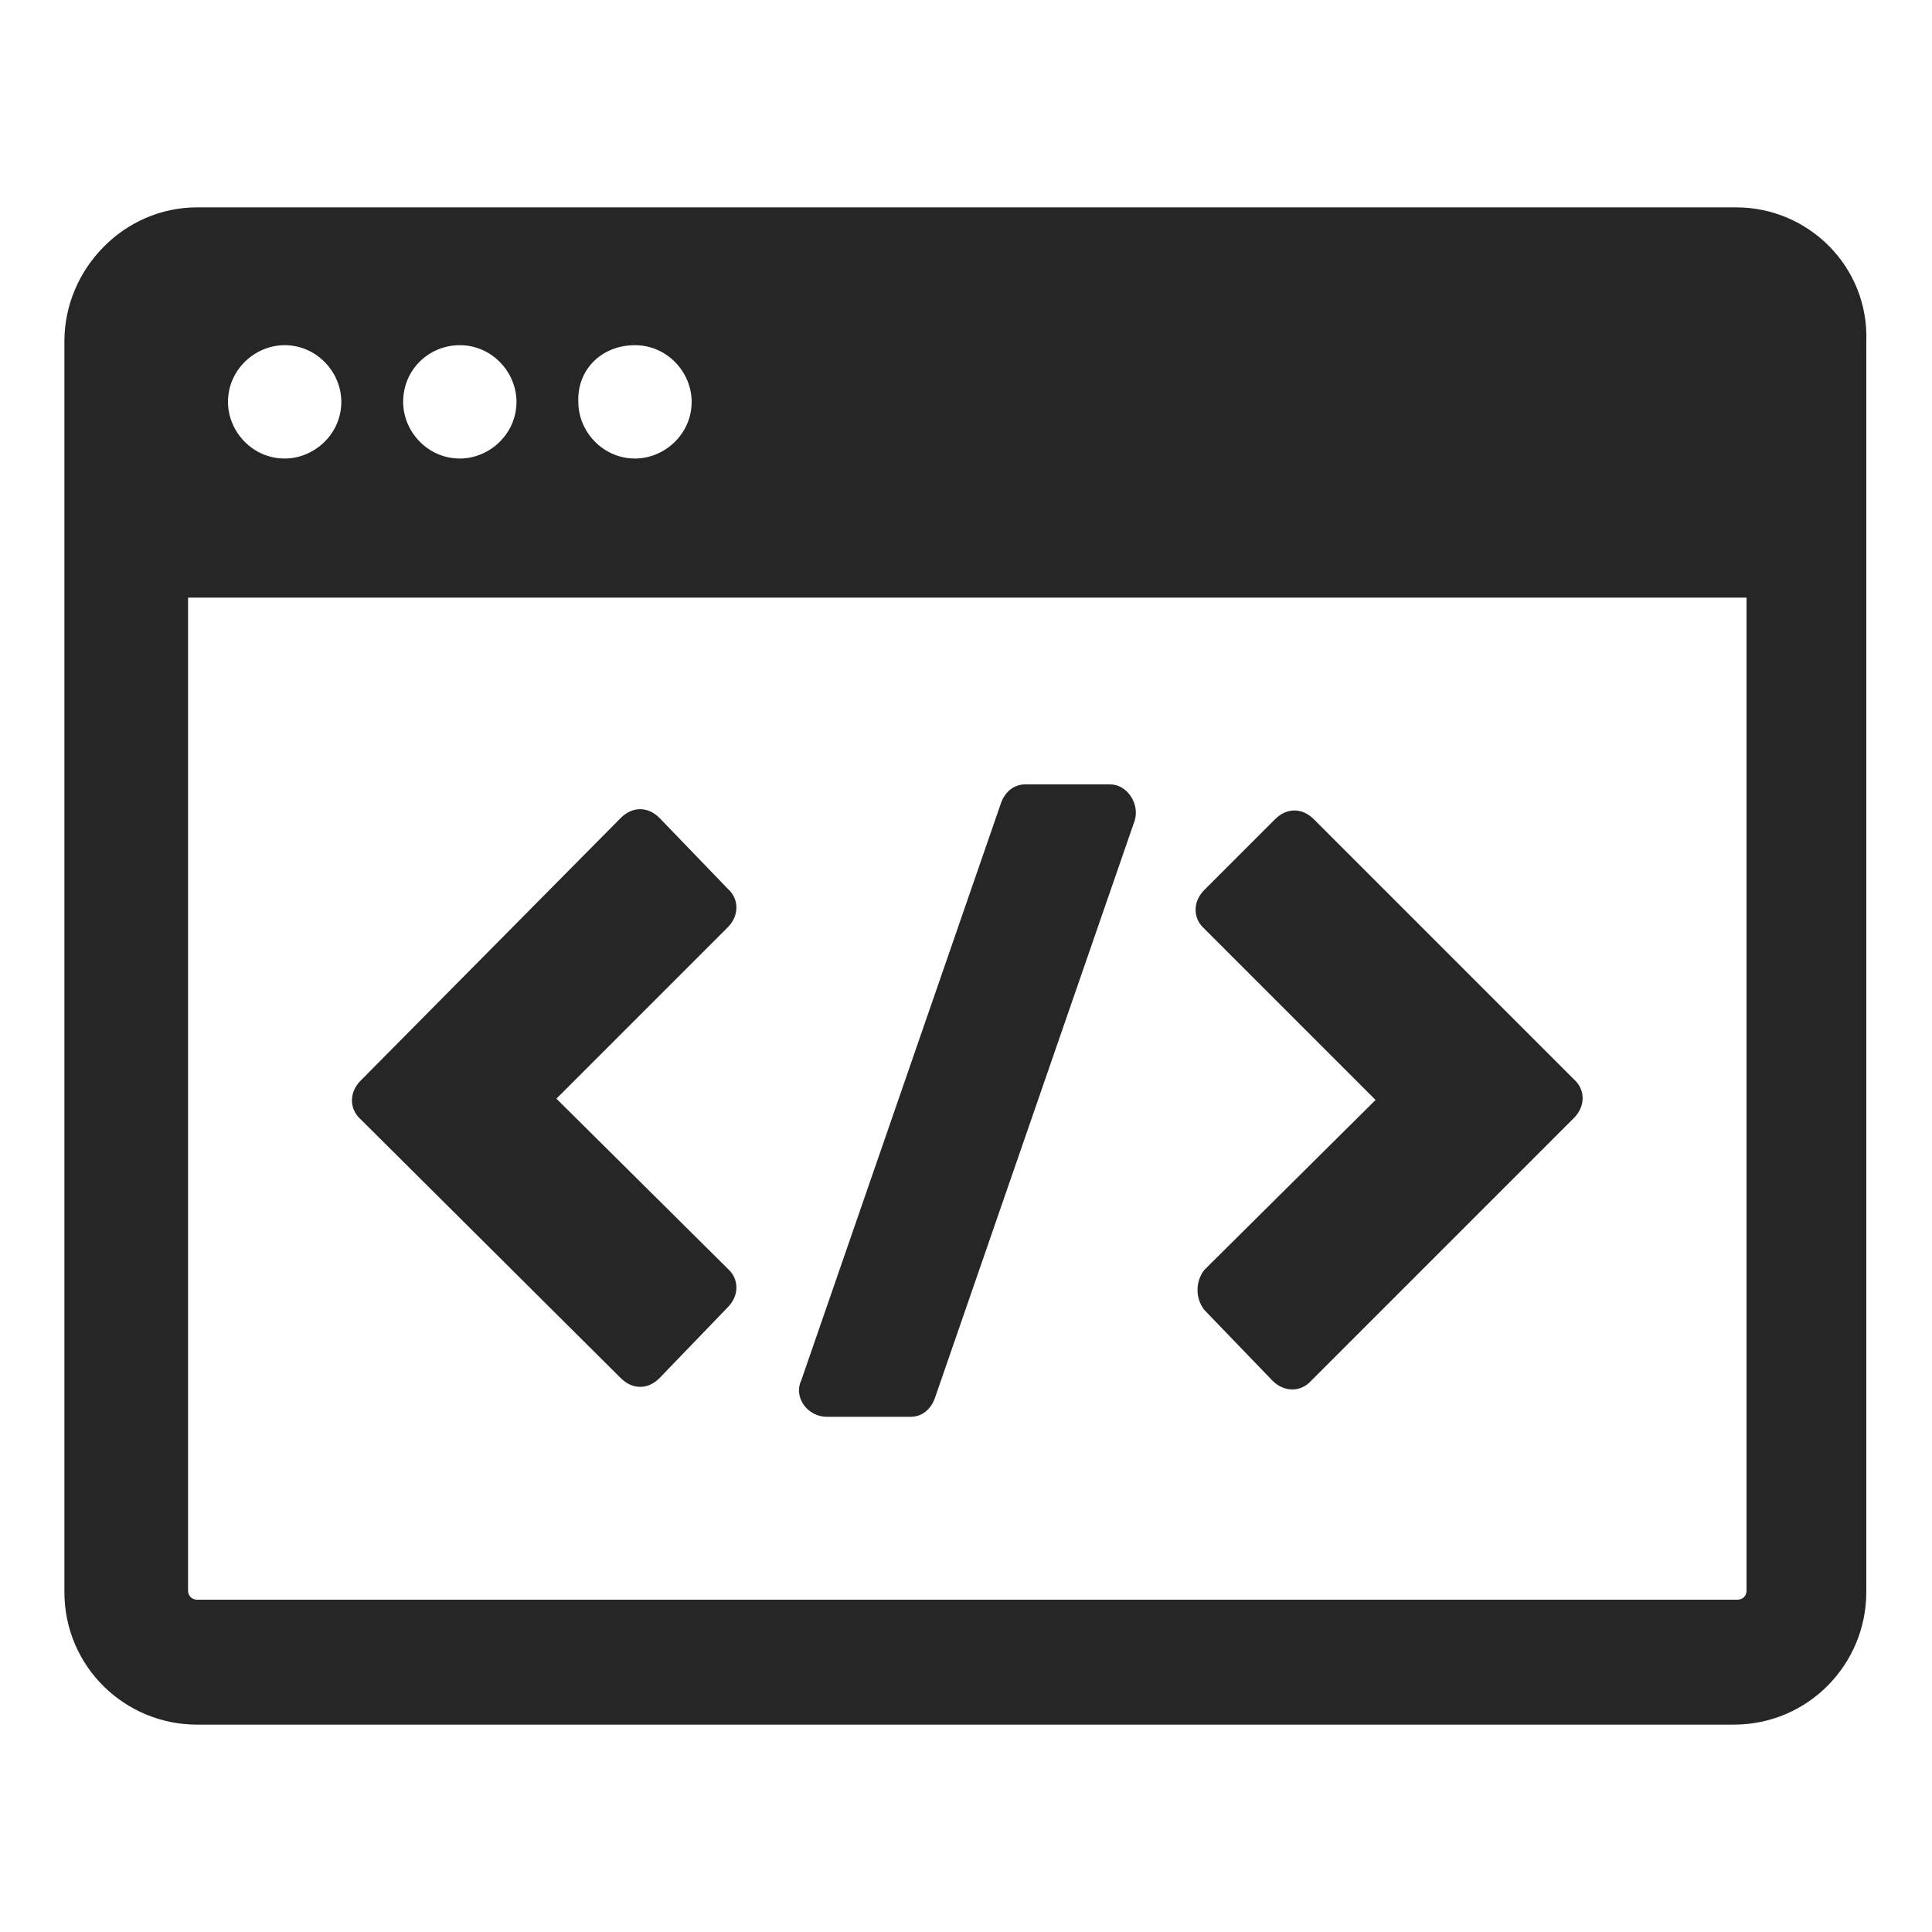 <?xml version="1.0" encoding="utf-8"?>
<!-- Generator: Adobe Illustrator 22.0.1, SVG Export Plug-In . SVG Version: 6.00 Build 0)  -->
<svg version="1.0" id="Capa_1" xmlns="http://www.w3.org/2000/svg" xmlns:xlink="http://www.w3.org/1999/xlink" x="0px" y="0px"
	 viewBox="0 0 150 150" style="enable-background:new 0 0 150 150;" xml:space="preserve">
<style type="text/css">
	.st0{fill:#262626;}
</style>
<g>
	<path class="st0" d="M134.8,16.1H15.3C9.6,16.1,5,20.9,5,26.5v97.1c0,5.8,4.7,10.3,10.3,10.3h119.3c5.8,0,10.3-4.7,10.3-10.3V26.5
		C145.1,20.7,140.4,16.1,134.8,16.1z M49.3,26.8c2.5,0,4.4,2.1,4.4,4.4c0,2.5-2.1,4.4-4.4,4.4c-2.5,0-4.4-2.1-4.4-4.4
		C44.8,28.7,46.7,26.8,49.3,26.8z M35.7,26.8c2.5,0,4.4,2.1,4.4,4.4c0,2.5-2.1,4.4-4.4,4.4c-2.5,0-4.4-2.1-4.4-4.4
		C31.3,28.7,33.3,26.8,35.7,26.8z M22.1,26.8c2.5,0,4.4,2.1,4.4,4.4c0,2.5-2.1,4.4-4.4,4.4c-2.5,0-4.4-2.1-4.4-4.4
		C17.7,28.7,19.8,26.8,22.1,26.8z M135.6,123.5c0,0.4-0.3,0.7-0.7,0.7H15.3c-0.4,0-0.7-0.3-0.7-0.7V46.4h121V123.5z"/>
	<path class="st0" d="M48.2,107c0.9,0.9,2.1,0.9,3,0l5.3-5.5c0.9-0.9,0.9-2.2,0-3L43.2,85.3L56.5,72c0.9-0.9,0.9-2.2,0-3l-5.3-5.5
		c-0.9-0.9-2.1-0.9-3,0L28,83.9c-0.9,0.9-0.9,2.2,0,3L48.2,107z"/>
	<path class="st0" d="M93.5,101.7l5.3,5.5c0.9,0.9,2.2,0.9,3,0l20.4-20.4c0.9-0.9,0.9-2.2,0-3l-20.2-20.2c-0.9-0.9-2.1-0.9-3,0
		l-5.5,5.5c-0.9,0.9-0.9,2.2,0,3l13.3,13.3L93.5,98.6C92.8,99.5,92.8,100.8,93.5,101.7z"/>
	<path class="st0" d="M64.2,110h6.5c0.9,0,1.6-0.6,1.9-1.5l15.5-44.8c0.4-1.3-0.6-2.8-1.9-2.8h-6.6c-0.9,0-1.6,0.6-1.9,1.5
		l-15.5,44.8C61.6,108.5,62.7,110,64.2,110z"/>
</g>
</svg>

